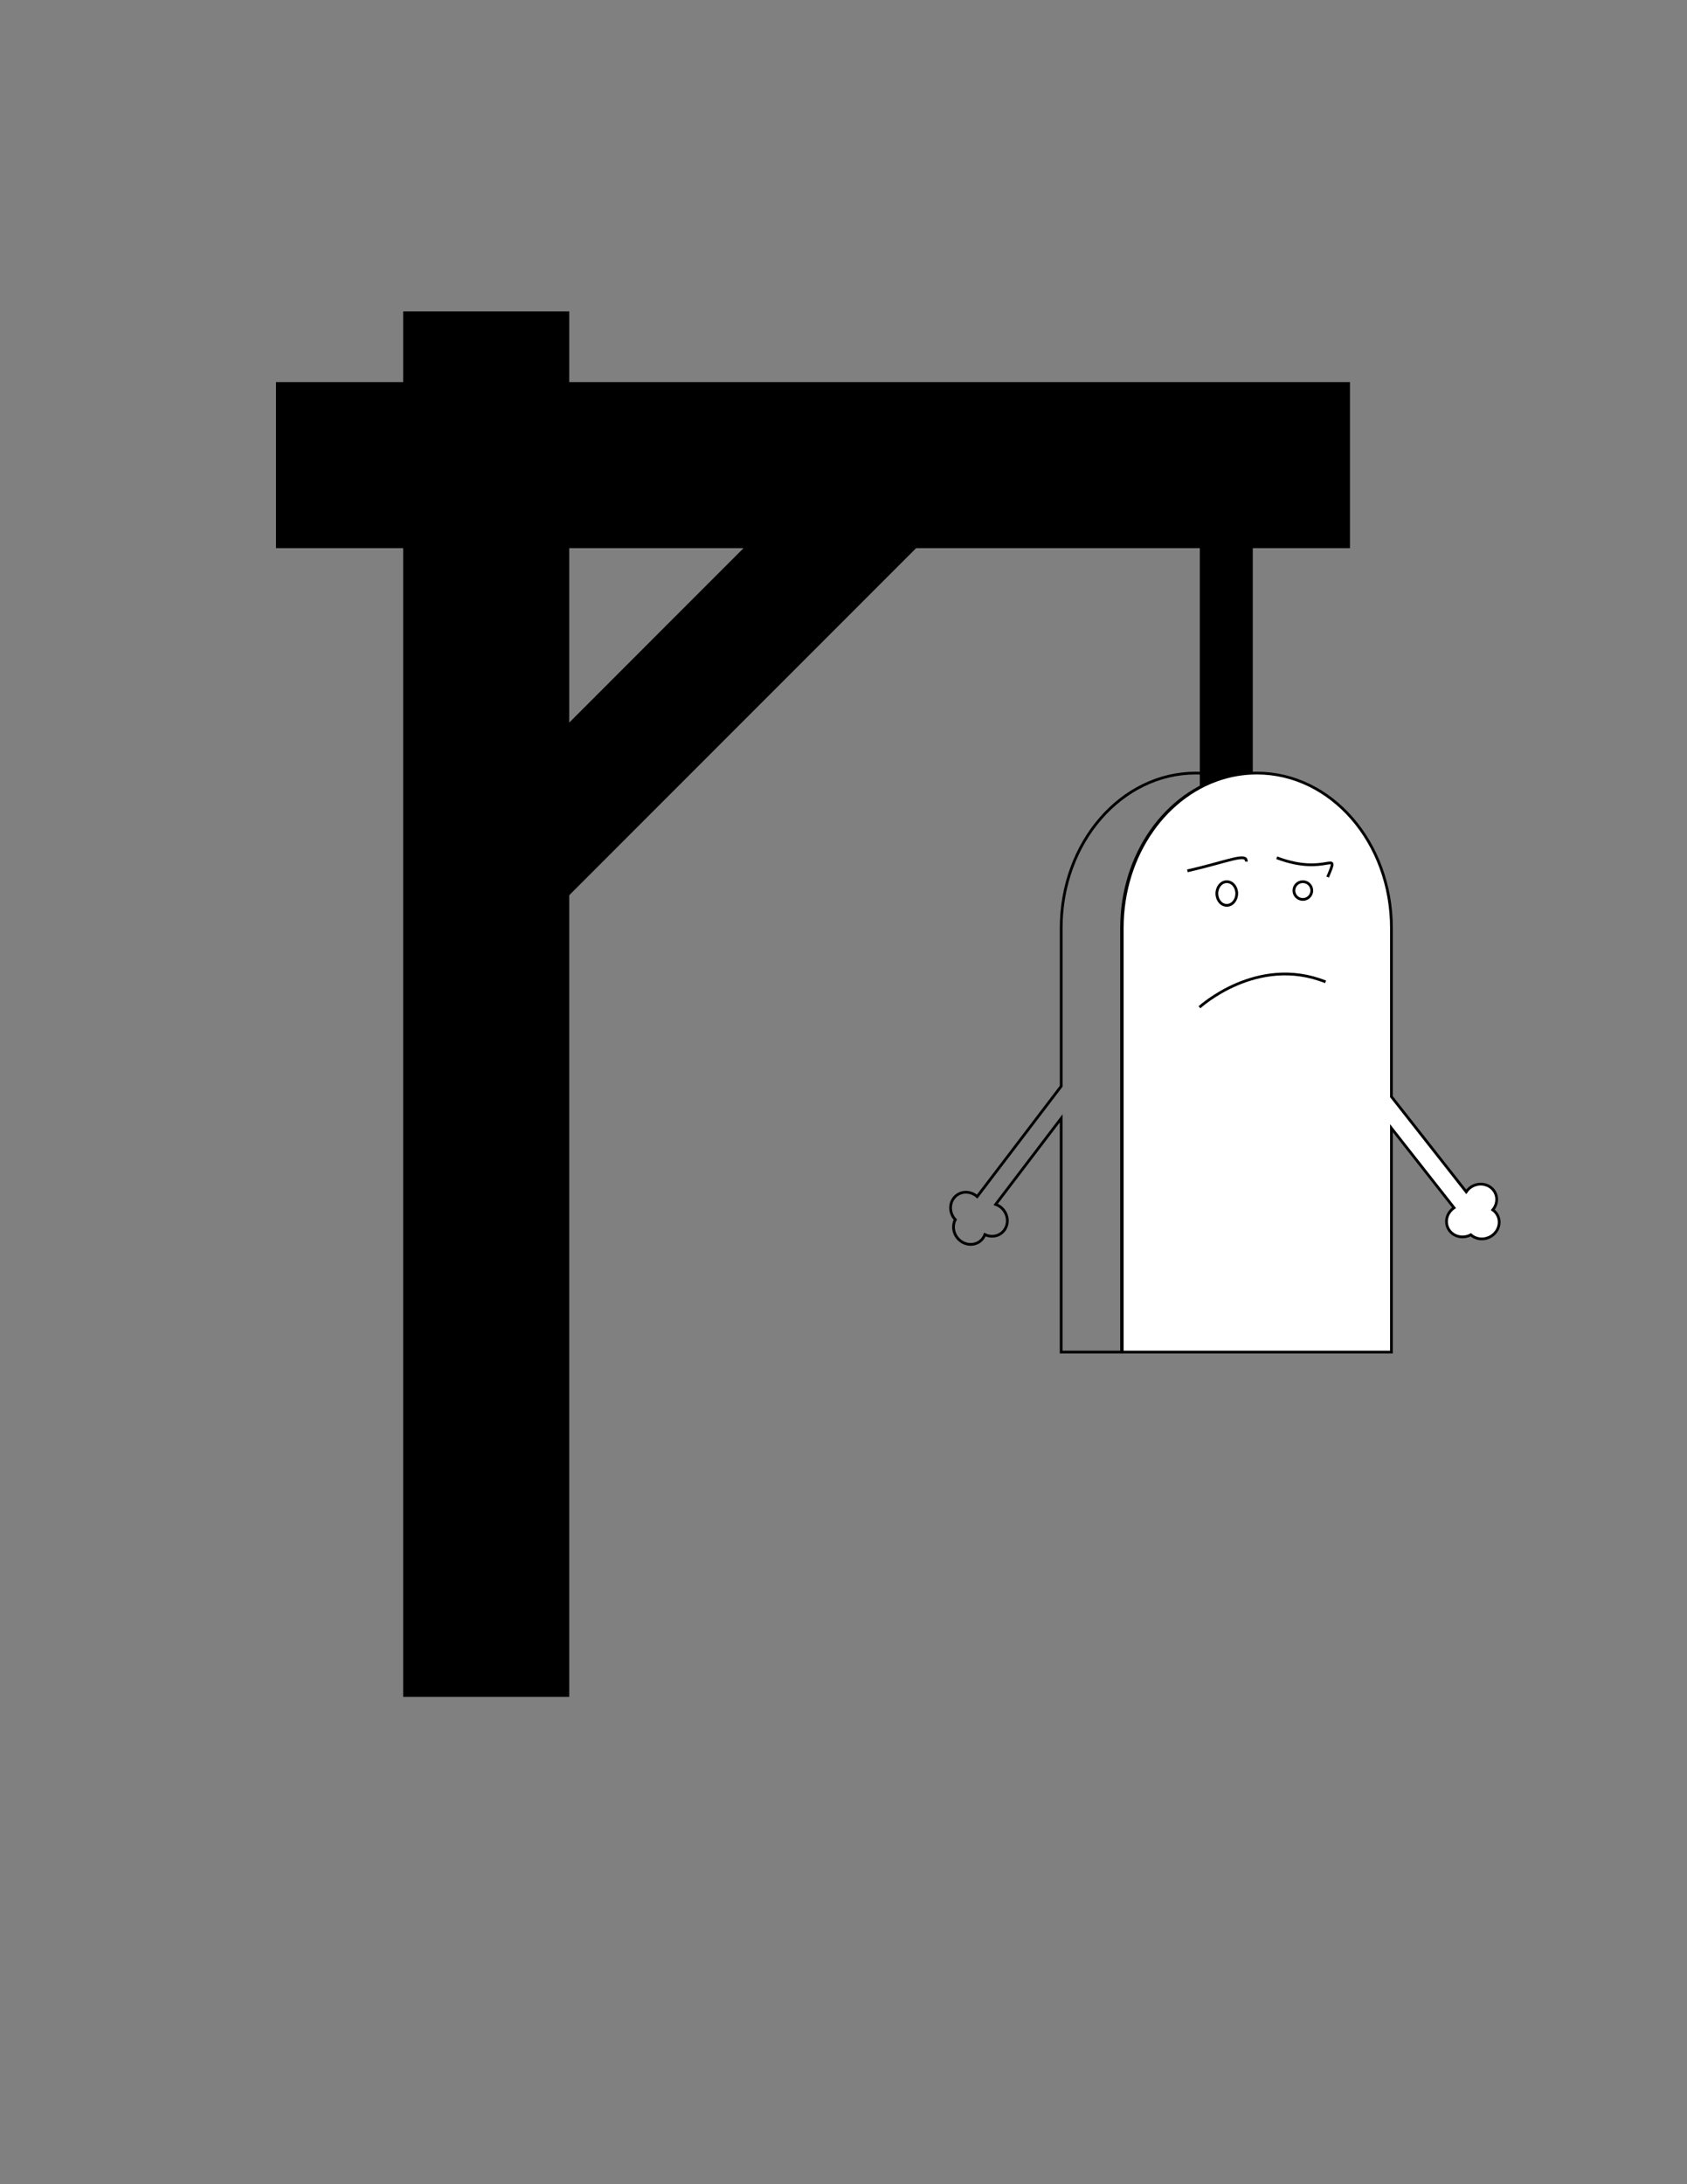 <?xml version="1.0" encoding="utf-8"?>
<!-- Generator: Adobe Illustrator 27.1.0, SVG Export Plug-In . SVG Version: 6.00 Build 0)  -->
<svg version="1.1" id="Layer_1" xmlns="http://www.w3.org/2000/svg" xmlns:xlink="http://www.w3.org/1999/xlink" x="0px" y="0px"
	 viewBox="0 0 612 792" style="enable-background:new 0 0 612 792;" xml:space="preserve">
<rect x="0" y="0" width="612" height="792" fill="#808080" stroke="none"/>
<style type="text/css">
	.st0{fill:none;stroke:#000000;stroke-miterlimit:10;}
	.st1{fill:#FFFFFF;stroke:#000000;stroke-miterlimit:10;}
</style>
<path d="M454.48,198.77v121.75c0,5.31-4.31,9.61-9.61,9.61s-9.61-4.31-9.61-9.61V198.77c0-3.68,2.06-6.88,5.11-8.48
	c1.35-0.72,2.87-1.13,4.5-1.13C450.18,189.16,454.48,193.47,454.48,198.77z"/>
<polygon points="341.32,189.78 312.03,219.08 197.51,333.61 197.51,271.01 249.43,219.08 278.72,189.78 "/>
<g>
	<polygon points="177.64,138.54 174.23,138.54 100.12,138.54 100.12,198.77 174.23,198.77 177.64,198.77 253.39,198.77 
		314.4,198.77 439.76,198.77 489.73,198.77 489.73,138.54 	"/>
	<polygon points="206.5,324.63 206.5,615.29 146.26,615.29 146.26,198.77 146.26,138.54 146.26,112.91 206.5,112.91 206.5,138.54 
		206.5,198.77 206.5,269.85 	"/>
</g>
<path class="st0" d="M433.8,280.32c-26.97,0-48.83,25.15-48.83,56.18v57.37l-30.48,40.02c-2.15-1.91-5.33-2.15-7.54-0.39
	c-2.5,1.98-2.82,5.73-0.72,8.37c0.1,0.13,0.22,0.22,0.33,0.34c-1.06,2.02-0.86,4.63,0.72,6.62c2.1,2.64,5.82,3.18,8.32,1.2
	c0.8-0.63,1.34-1.45,1.69-2.35c1.97,0.93,4.3,0.8,6.04-0.58c2.5-1.98,2.82-5.73,0.72-8.37c-0.77-0.97-1.77-1.64-2.84-2.02
	l23.75-31.19v84.75h21.92V336.5c0-26.68,16.16-49.01,37.84-54.75C441.21,280.83,437.55,280.32,433.8,280.32z"/>
<path class="st1" d="M543.4,440.94c-0.41-0.93-1.07-1.67-1.85-2.23c1.39-1.67,1.85-3.96,0.95-5.99c-1.29-2.91-4.84-4.17-7.92-2.8
	c-1.14,0.5-2.03,1.3-2.67,2.24l-27.13-34.49V336.5c0-31.02-21.86-56.18-48.83-56.18c-3.77,0-7.44,0.49-10.96,1.42
	c-21.69,5.72-37.87,28.07-37.87,54.76v153.77h97.66v-81.18l22.71,28.87c-2.39,1.6-3.41,4.62-2.27,7.2c1.29,2.91,4.84,4.17,7.92,2.8
	c0.15-0.07,0.27-0.16,0.41-0.23c1.69,1.53,4.27,1.99,6.59,0.96C543.24,447.32,544.69,443.85,543.4,440.94z"/>
<path class="st1" d="M430.75,315.78c14.7-3.36,21.63-6.72,21.37-3.36"/>
<path class="st1" d="M463.17,311.03c18.47,6.99,23-3.83,18.47,6.99"/>
<ellipse class="st1" cx="445.05" cy="323.99" rx="3.61" ry="4.29"/>
<ellipse class="st1" cx="472.64" cy="322.92" rx="3.25" ry="3.22"/>
<path class="st1" d="M435.14,365.24c0,0,20.86-19.16,45.74-9.21"/>
</svg>
